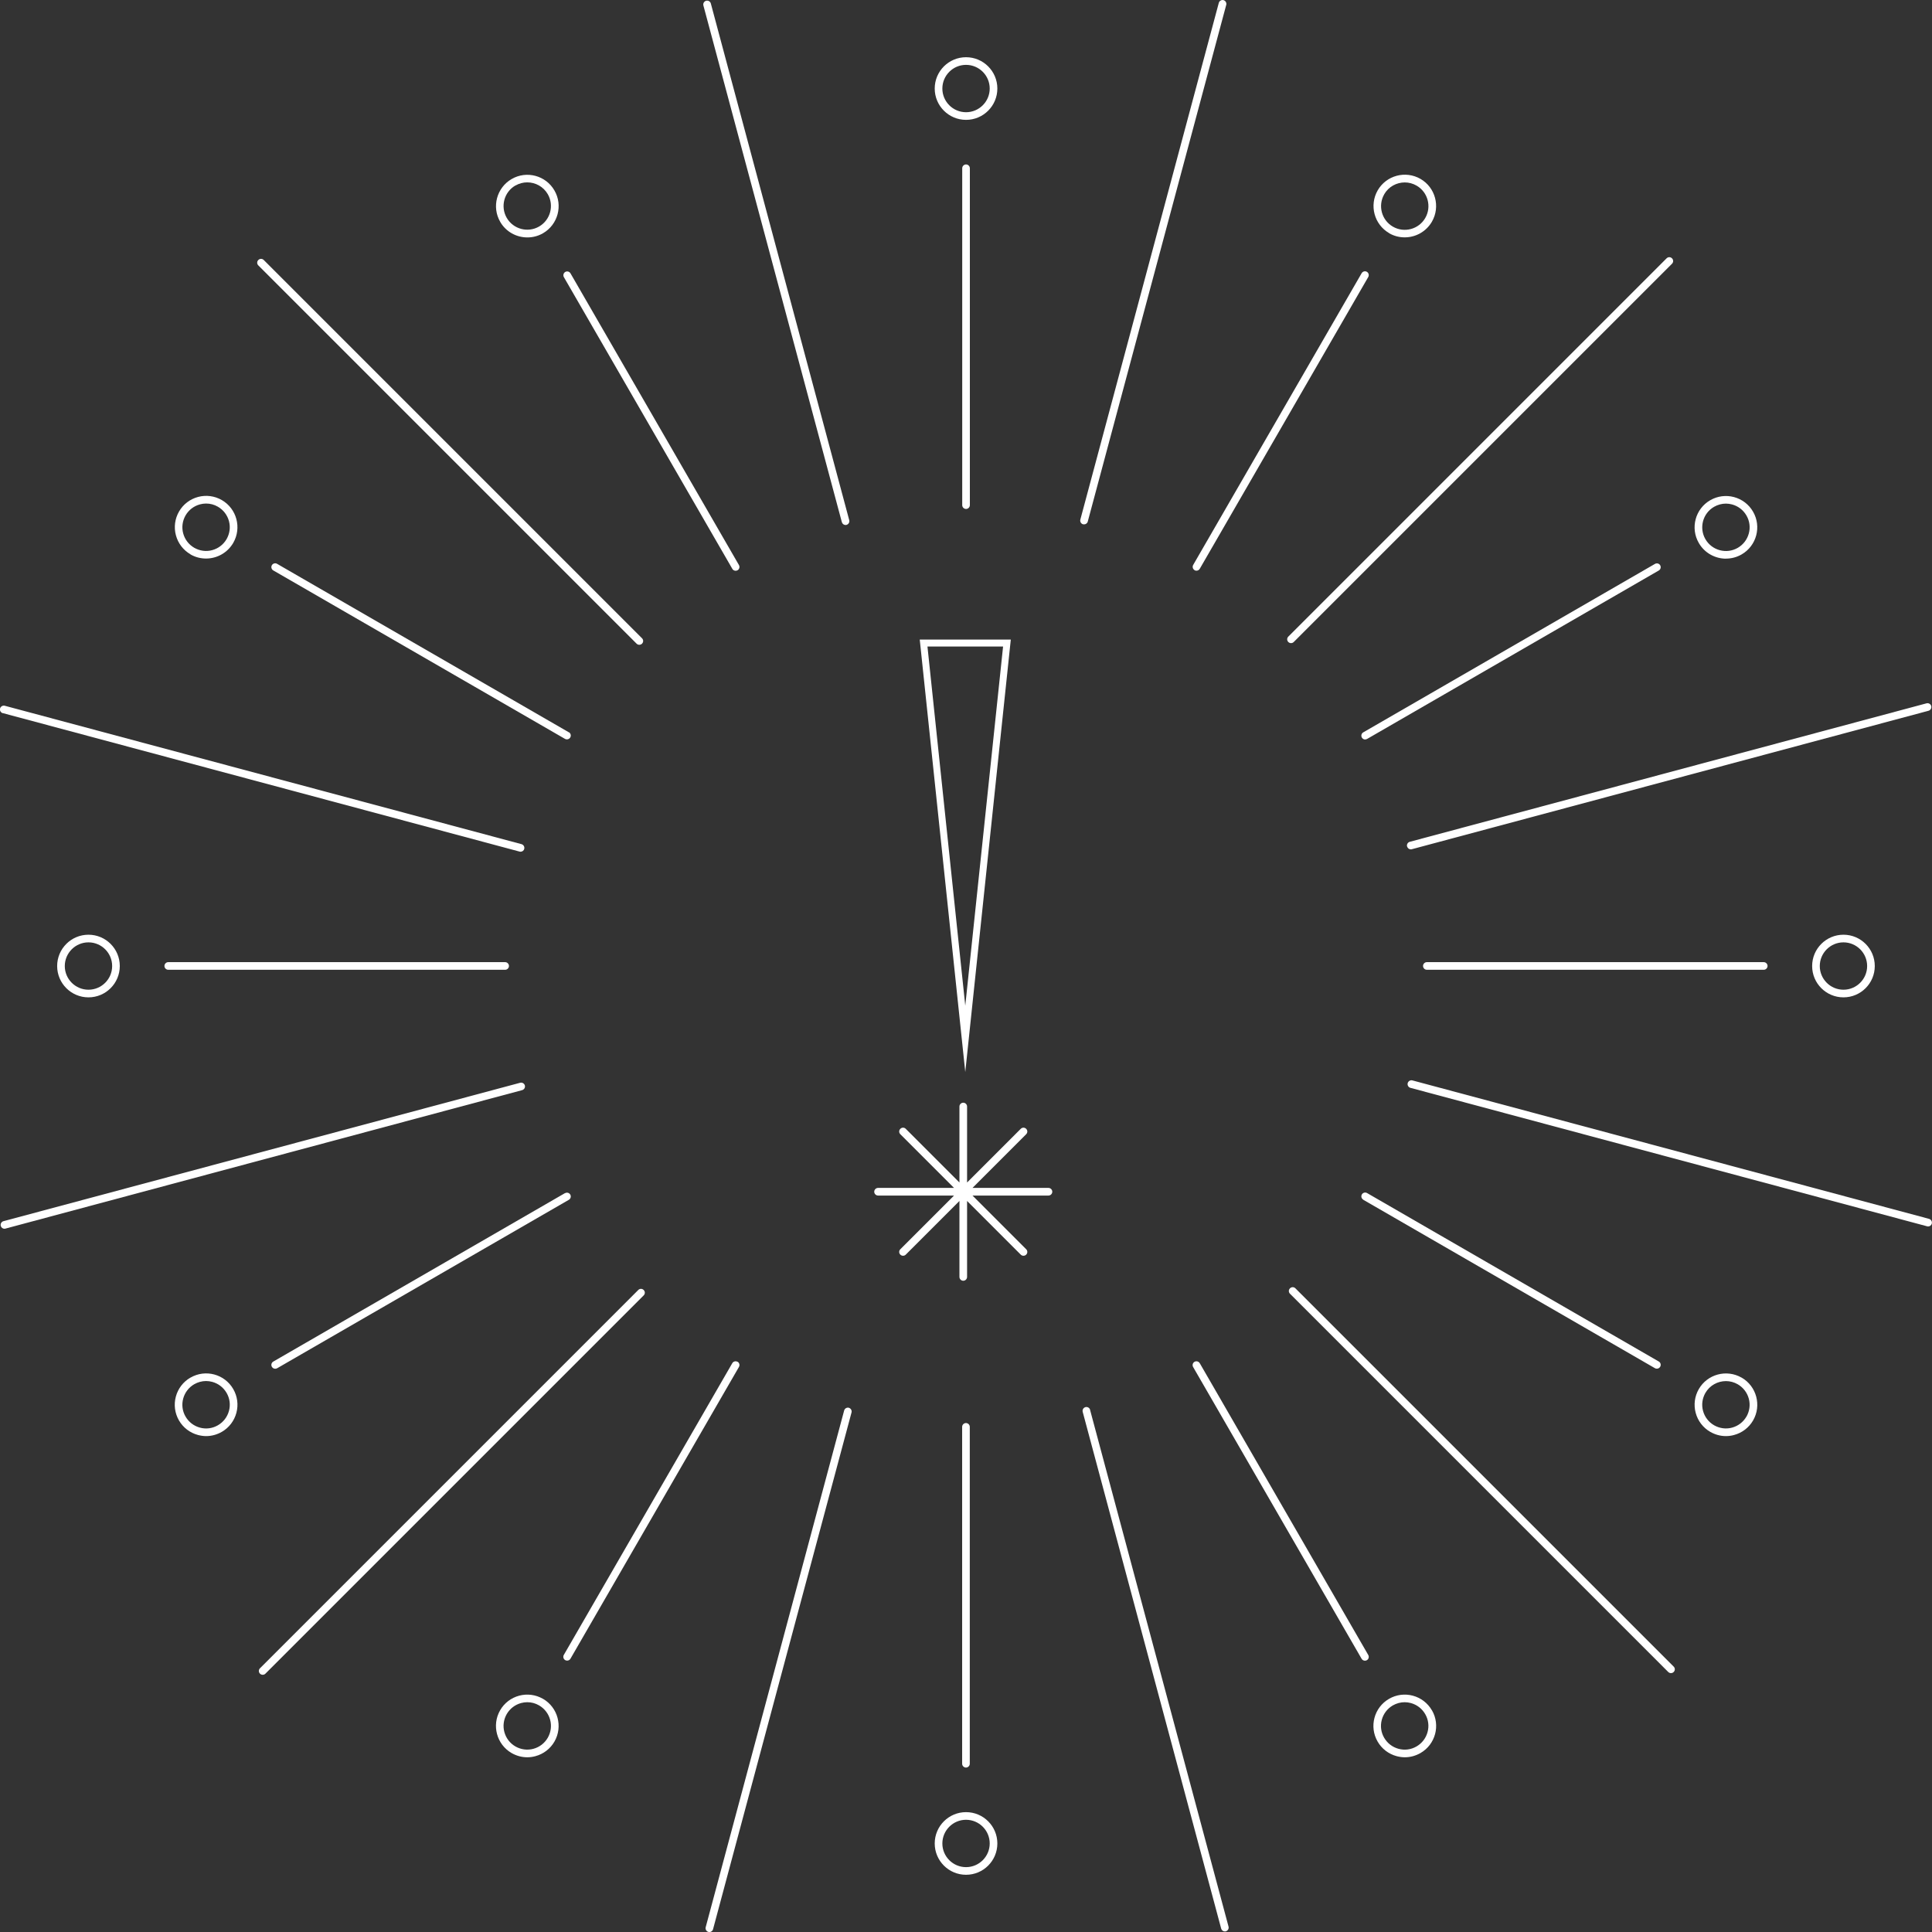 <?xml version="1.0" encoding="UTF-8"?>
<svg id="Layer_2" data-name="Layer 2" xmlns="http://www.w3.org/2000/svg" viewBox="0 0 278.21 278.21">
  <rect x="0" y="0" width="278.21" height="278.21" fill="#333333" stroke="none"/>
  <defs>
    <style>
      .cls-1 {
        fill: #fff;
      }

      .cls-2 {
        fill: none;
        stroke: #fff;
        stroke-miterlimit: 10;
      }
    </style>
  </defs>
  <g id="Layer_1-2" data-name="Layer 1">
    <path class="cls-1" d="m139.11,17.26c2.49,0,4.51-2.02,4.51-4.51s-2.02-4.51-4.51-4.51-4.51,2.02-4.51,4.51,2.02,4.51,4.51,4.51Zm0-7.92c1.88,0,3.41,1.53,3.41,3.41s-1.53,3.41-3.41,3.41-3.41-1.53-3.41-3.41,1.53-3.41,3.41-3.41Z"/>
    <path class="cls-1" d="m139.66,72.74V24.23c0-.3-.25-.55-.55-.55s-.55.25-.55.55v48.51c0,.3.25.55.55.55s.55-.25.55-.55Z"/>
    <path class="cls-1" d="m72.02,31.93c.83,1.45,2.35,2.26,3.92,2.26.77,0,1.54-.19,2.25-.6,2.15-1.24,2.9-4.01,1.65-6.16-1.24-2.16-4.01-2.9-6.16-1.65-2.15,1.24-2.9,4.01-1.65,6.16Zm2.2-5.21c.54-.31,1.12-.46,1.7-.46,1.18,0,2.33.61,2.96,1.7.94,1.63.38,3.72-1.25,4.66-1.63.94-3.72.38-4.66-1.25-.94-1.63-.38-3.72,1.25-4.66Z"/>
    <path class="cls-1" d="m105.45,81.91c.1.18.29.28.48.28.09,0,.19-.02.28-.07.26-.15.35-.49.2-.75l-24.26-42.01c-.15-.26-.49-.35-.75-.2-.26.15-.35.49-.2.75l24.26,42.01Z"/>
    <path class="cls-1" d="m27.42,79.83c.71.41,1.48.6,2.25.6,1.56,0,3.08-.81,3.92-2.26,1.24-2.16.5-4.92-1.65-6.16-1.04-.6-2.26-.76-3.42-.45-1.16.31-2.14,1.06-2.74,2.1-.6,1.04-.76,2.26-.45,3.42.31,1.16,1.06,2.14,2.1,2.74Zm-.7-5.61c.46-.79,1.19-1.35,2.07-1.59.29-.08.59-.12.89-.12.59,0,1.17.15,1.7.46.79.46,1.35,1.19,1.59,2.07.24.88.11,1.8-.34,2.59-.46.79-1.19,1.35-2.07,1.59-.88.24-1.8.11-2.59-.34-.79-.46-1.35-1.19-1.59-2.07-.24-.88-.11-1.8.34-2.59Z"/>
    <path class="cls-1" d="m81.91,105.45l-42.01-24.26c-.26-.15-.6-.06-.75.2-.15.26-.06.6.2.75l42.01,24.26c.09.05.18.07.28.07.19,0,.38-.1.48-.28.15-.26.06-.6-.2-.75Z"/>
    <path class="cls-1" d="m8.23,139.11c0,2.49,2.02,4.51,4.51,4.51s4.51-2.02,4.51-4.51-2.02-4.51-4.51-4.51-4.51,2.02-4.51,4.51Zm7.92,0c0,1.88-1.53,3.41-3.41,3.41s-3.41-1.53-3.41-3.41,1.53-3.41,3.41-3.41,3.41,1.53,3.41,3.41Z"/>
    <path class="cls-1" d="m24.23,138.55c-.3,0-.55.25-.55.55s.25.55.55.55h48.51c.3,0,.55-.25.55-.55s-.25-.55-.55-.55H24.23Z"/>
    <path class="cls-1" d="m27.42,198.38c-1.04.6-1.79,1.58-2.1,2.74-.31,1.16-.15,2.38.45,3.42.6,1.04,1.58,1.79,2.74,2.1.39.1.78.16,1.18.16.78,0,1.55-.21,2.25-.61,1.04-.6,1.79-1.58,2.1-2.74.31-1.16.15-2.38-.45-3.42-1.24-2.16-4.01-2.9-6.16-1.65Zm5.55,4.79c-.24.88-.8,1.61-1.59,2.07-.79.46-1.71.58-2.59.34-.88-.24-1.61-.8-2.07-1.59-.46-.79-.58-1.71-.34-2.59.24-.88.8-1.61,1.59-2.07.53-.3,1.11-.46,1.7-.46.3,0,.59.04.89.12.88.24,1.61.8,2.07,1.59.46.79.58,1.71.34,2.59Z"/>
    <path class="cls-1" d="m81.36,171.81l-42.01,24.26c-.26.15-.35.49-.2.75.1.18.29.28.48.28.09,0,.19-.02.28-.07l42.01-24.26c.26-.15.35-.49.2-.75-.15-.26-.49-.35-.75-.2Z"/>
    <path class="cls-1" d="m78.18,244.63c-1.04-.6-2.26-.76-3.42-.45-1.16.31-2.14,1.06-2.74,2.1-1.24,2.15-.5,4.92,1.65,6.16.7.4,1.47.61,2.25.61.39,0,.79-.05,1.18-.16,1.16-.31,2.14-1.06,2.74-2.1,1.24-2.15.5-4.92-1.65-6.16Zm.7,5.61c-.46.79-1.19,1.35-2.07,1.59-.88.24-1.8.11-2.59-.34-.79-.46-1.35-1.19-1.59-2.07-.24-.88-.11-1.8.34-2.59.46-.79,1.19-1.35,2.07-1.59.29-.08.59-.12.89-.12.59,0,1.17.15,1.7.46.79.46,1.35,1.19,1.59,2.07.24.88.11,1.8-.34,2.59Z"/>
    <path class="cls-1" d="m106.2,196.1c-.26-.15-.6-.06-.75.2l-24.26,42.01c-.15.26-.06.6.2.75.09.05.18.07.28.07.19,0,.38-.1.48-.28l24.26-42.01c.15-.26.06-.6-.2-.75Z"/>
    <path class="cls-1" d="m139.11,260.95c-2.49,0-4.51,2.02-4.51,4.51s2.02,4.51,4.51,4.51,4.51-2.02,4.51-4.51-2.02-4.51-4.51-4.51Zm0,7.92c-1.88,0-3.41-1.53-3.41-3.41s1.53-3.41,3.41-3.41,3.41,1.53,3.41,3.41-1.53,3.41-3.41,3.41Z"/>
    <path class="cls-1" d="m138.55,205.47v48.51c0,.3.25.55.55.55s.55-.25.55-.55v-48.51c0-.3-.25-.55-.55-.55s-.55.25-.55.55Z"/>
    <path class="cls-1" d="m206.19,246.28c-.6-1.04-1.58-1.79-2.74-2.1-1.16-.31-2.38-.15-3.42.45-2.16,1.24-2.9,4.01-1.65,6.16.6,1.04,1.58,1.79,2.74,2.1.39.1.78.16,1.18.16.78,0,1.55-.21,2.25-.61,2.16-1.24,2.9-4.01,1.65-6.16Zm-.62,3.14c-.24.88-.8,1.61-1.59,2.07-.79.46-1.71.58-2.59.34-.88-.24-1.61-.8-2.07-1.59-.46-.79-.58-1.71-.34-2.59.24-.88.8-1.61,1.59-2.07.53-.3,1.11-.46,1.7-.46.3,0,.59.04.89.12.88.24,1.61.8,2.07,1.59.46.79.58,1.71.34,2.59Z"/>
    <path class="cls-1" d="m172.76,196.3c-.15-.26-.49-.35-.75-.2-.26.15-.35.49-.2.75l24.26,42.01c.1.18.29.28.48.28.09,0,.19-.02.28-.07.26-.15.35-.49.2-.75l-24.26-42.01Z"/>
    <path class="cls-1" d="m250.79,198.38c-2.16-1.24-4.92-.5-6.16,1.65-.6,1.04-.76,2.26-.45,3.42.31,1.16,1.06,2.14,2.1,2.74.7.4,1.47.61,2.25.61.39,0,.79-.05,1.18-.16,1.16-.31,2.14-1.06,2.74-2.1,1.24-2.15.5-4.92-1.65-6.16Zm.7,5.61c-.46.79-1.19,1.35-2.07,1.59-.88.24-1.8.11-2.59-.34-.79-.46-1.35-1.19-1.59-2.07-.24-.88-.11-1.8.34-2.59.63-1.09,1.78-1.7,2.96-1.7.58,0,1.16.15,1.7.46.79.46,1.35,1.19,1.59,2.07.24.88.11,1.8-.34,2.59Z"/>
    <path class="cls-1" d="m196.3,172.76l42.01,24.26c.09.05.18.07.28.07.19,0,.38-.1.48-.28.15-.26.06-.6-.2-.75l-42.01-24.26c-.26-.15-.6-.06-.75.2-.15.26-.06.6.2.75Z"/>
    <path class="cls-1" d="m260.95,139.11c0,2.49,2.02,4.51,4.51,4.51s4.51-2.02,4.51-4.51-2.02-4.51-4.51-4.51-4.51,2.02-4.51,4.51Zm7.92,0c0,1.88-1.53,3.41-3.41,3.41s-3.41-1.53-3.41-3.41,1.53-3.41,3.41-3.41,3.41,1.53,3.41,3.41Z"/>
    <path class="cls-1" d="m205.47,138.55c-.3,0-.55.25-.55.55s.25.55.55.55h48.51c.3,0,.55-.25.55-.55s-.25-.55-.55-.55h-48.51Z"/>
    <path class="cls-1" d="m248.54,80.44c.77,0,1.54-.19,2.25-.6,2.16-1.24,2.9-4.01,1.65-6.16-.6-1.04-1.58-1.79-2.74-2.1-1.16-.31-2.38-.15-3.42.45-2.16,1.24-2.9,4.01-1.65,6.16.83,1.45,2.36,2.26,3.92,2.26Zm-1.71-7.46c.53-.3,1.11-.46,1.7-.46.3,0,.59.04.89.12.88.24,1.61.8,2.07,1.59.46.79.58,1.71.34,2.59-.24.88-.8,1.61-1.59,2.07-1.63.94-3.72.38-4.66-1.25-.94-1.63-.38-3.72,1.25-4.66Z"/>
    <path class="cls-1" d="m196.58,106.48c.09,0,.19-.02.28-.07l42.01-24.26c.26-.15.35-.49.2-.75-.15-.26-.49-.35-.75-.2l-42.01,24.26c-.26.15-.35.49-.2.75.1.18.29.28.48.28Z"/>
    <path class="cls-1" d="m200.03,33.58c.71.41,1.48.6,2.25.6,1.56,0,3.08-.81,3.92-2.26,1.24-2.16.5-4.92-1.65-6.16-2.16-1.24-4.92-.5-6.16,1.65-1.24,2.16-.5,4.92,1.65,6.16Zm-.7-5.61c.63-1.09,1.78-1.7,2.96-1.7.58,0,1.16.15,1.7.46,1.63.94,2.19,3.03,1.25,4.66-.94,1.63-3.03,2.19-4.66,1.25-1.63-.94-2.19-3.03-1.25-4.66Z"/>
    <path class="cls-1" d="m172.01,82.11c.09.05.18.07.28.07.19,0,.38-.1.48-.28l24.26-42.01c.15-.26.06-.6-.2-.75-.26-.15-.6-.06-.75.2l-24.26,42.01c-.15.26-.06.6.2.75Z"/>
    <path class="cls-1" d="m121.23,75.19c.07.25.29.41.53.41.05,0,.1,0,.14-.02.29-.08.47-.38.39-.68L102.36.5c-.08-.29-.38-.47-.68-.39-.29.08-.47.38-.39.68l19.94,74.41Z"/>
    <path class="cls-1" d="m91.67,92.69c.11.11.25.16.39.16s.28-.05.39-.16c.22-.22.22-.56,0-.78l-54.47-54.47c-.22-.22-.56-.22-.78,0-.22.22-.22.56,0,.78l54.47,54.47Z"/>
    <path class="cls-1" d="m.41,102.69l74.41,19.94s.1.02.14.02c.24,0,.47-.16.53-.41.08-.29-.1-.6-.39-.68L.69,101.63c-.29-.08-.6.1-.68.39-.08.29.1.6.39.68Z"/>
    <path class="cls-1" d="m75.58,156.31c-.08-.29-.38-.47-.68-.39L.5,175.85c-.29.08-.47.38-.39.68.07.25.29.41.53.41.05,0,.1,0,.14-.02l74.41-19.94c.29-.08.47-.38.39-.68Z"/>
    <path class="cls-1" d="m92.69,185.76c-.22-.22-.56-.22-.78,0l-54.47,54.47c-.22.22-.22.56,0,.78.11.11.25.16.39.16s.28-.05.39-.16l54.47-54.47c.22-.22.22-.56,0-.78Z"/>
    <path class="cls-1" d="m122.24,202.72c-.29-.08-.6.1-.68.39l-19.94,74.41c-.08.29.1.6.39.68.05.01.1.02.14.02.24,0,.47-.16.53-.41l19.94-74.41c.08-.29-.1-.6-.39-.68Z"/>
    <path class="cls-1" d="m156.98,203.02c-.08-.29-.38-.47-.68-.39-.29.08-.47.38-.39.68l19.94,74.41c.07.25.29.41.53.41.05,0,.1,0,.14-.02.29-.08.47-.38.39-.68l-19.94-74.41Z"/>
    <path class="cls-1" d="m186.54,185.52c-.22-.22-.56-.22-.78,0-.22.22-.22.56,0,.78l54.47,54.47c.11.11.25.16.39.16s.28-.05.39-.16c.22-.22.22-.56,0-.78l-54.47-54.47Z"/>
    <path class="cls-1" d="m277.8,175.52l-74.41-19.94c-.29-.08-.6.1-.68.39-.08.29.1.6.39.68l74.41,19.94s.1.02.14.02c.24,0,.47-.16.53-.41.08-.29-.1-.6-.39-.68Z"/>
    <path class="cls-1" d="m202.63,121.9c.07.25.29.41.53.41.05,0,.1,0,.14-.02l74.41-19.94c.29-.08.47-.38.39-.68-.08-.29-.38-.47-.68-.39l-74.41,19.94c-.29.08-.47.38-.39.68Z"/>
    <path class="cls-1" d="m185.52,92.45c.11.11.25.16.39.16s.28-.05.39-.16l54.47-54.47c.22-.22.22-.56,0-.78-.22-.22-.56-.22-.78,0l-54.47,54.47c-.22.22-.22.56,0,.78Z"/>
    <path class="cls-1" d="m155.97,75.49s.1.02.14.02c.24,0,.47-.16.53-.41L176.58.7c.08-.29-.1-.6-.39-.68-.29-.08-.6.1-.68.39l-19.94,74.41c-.08.29.1.6.39.68Z"/>
    <path class="cls-1" d="m146.99,180.67c.11.11.25.16.39.16s.28-.05.39-.16c.22-.22.22-.56,0-.78l-7.73-7.73h10.94c.3,0,.55-.25.55-.55s-.25-.55-.55-.55h-10.94l7.73-7.73c.22-.22.22-.56,0-.78-.22-.22-.56-.22-.78,0l-7.73,7.73v-10.94c0-.3-.25-.55-.55-.55s-.55.25-.55.55v10.94l-7.73-7.73c-.22-.22-.56-.22-.78,0-.22.22-.22.56,0,.78l7.73,7.73h-10.94c-.3,0-.55.25-.55.55s.25.55.55.55h10.94l-7.73,7.73c-.22.22-.22.56,0,.78.11.11.25.16.39.16s.28-.05.39-.16l7.73-7.73v10.94c0,.3.25.55.55.55s.55-.25.55-.55v-10.94l7.73,7.73Z"/>
    <polygon class="cls-2" points="139 149.6 145 92.6 133 92.6 139 149.6"/>
  </g>
</svg>
